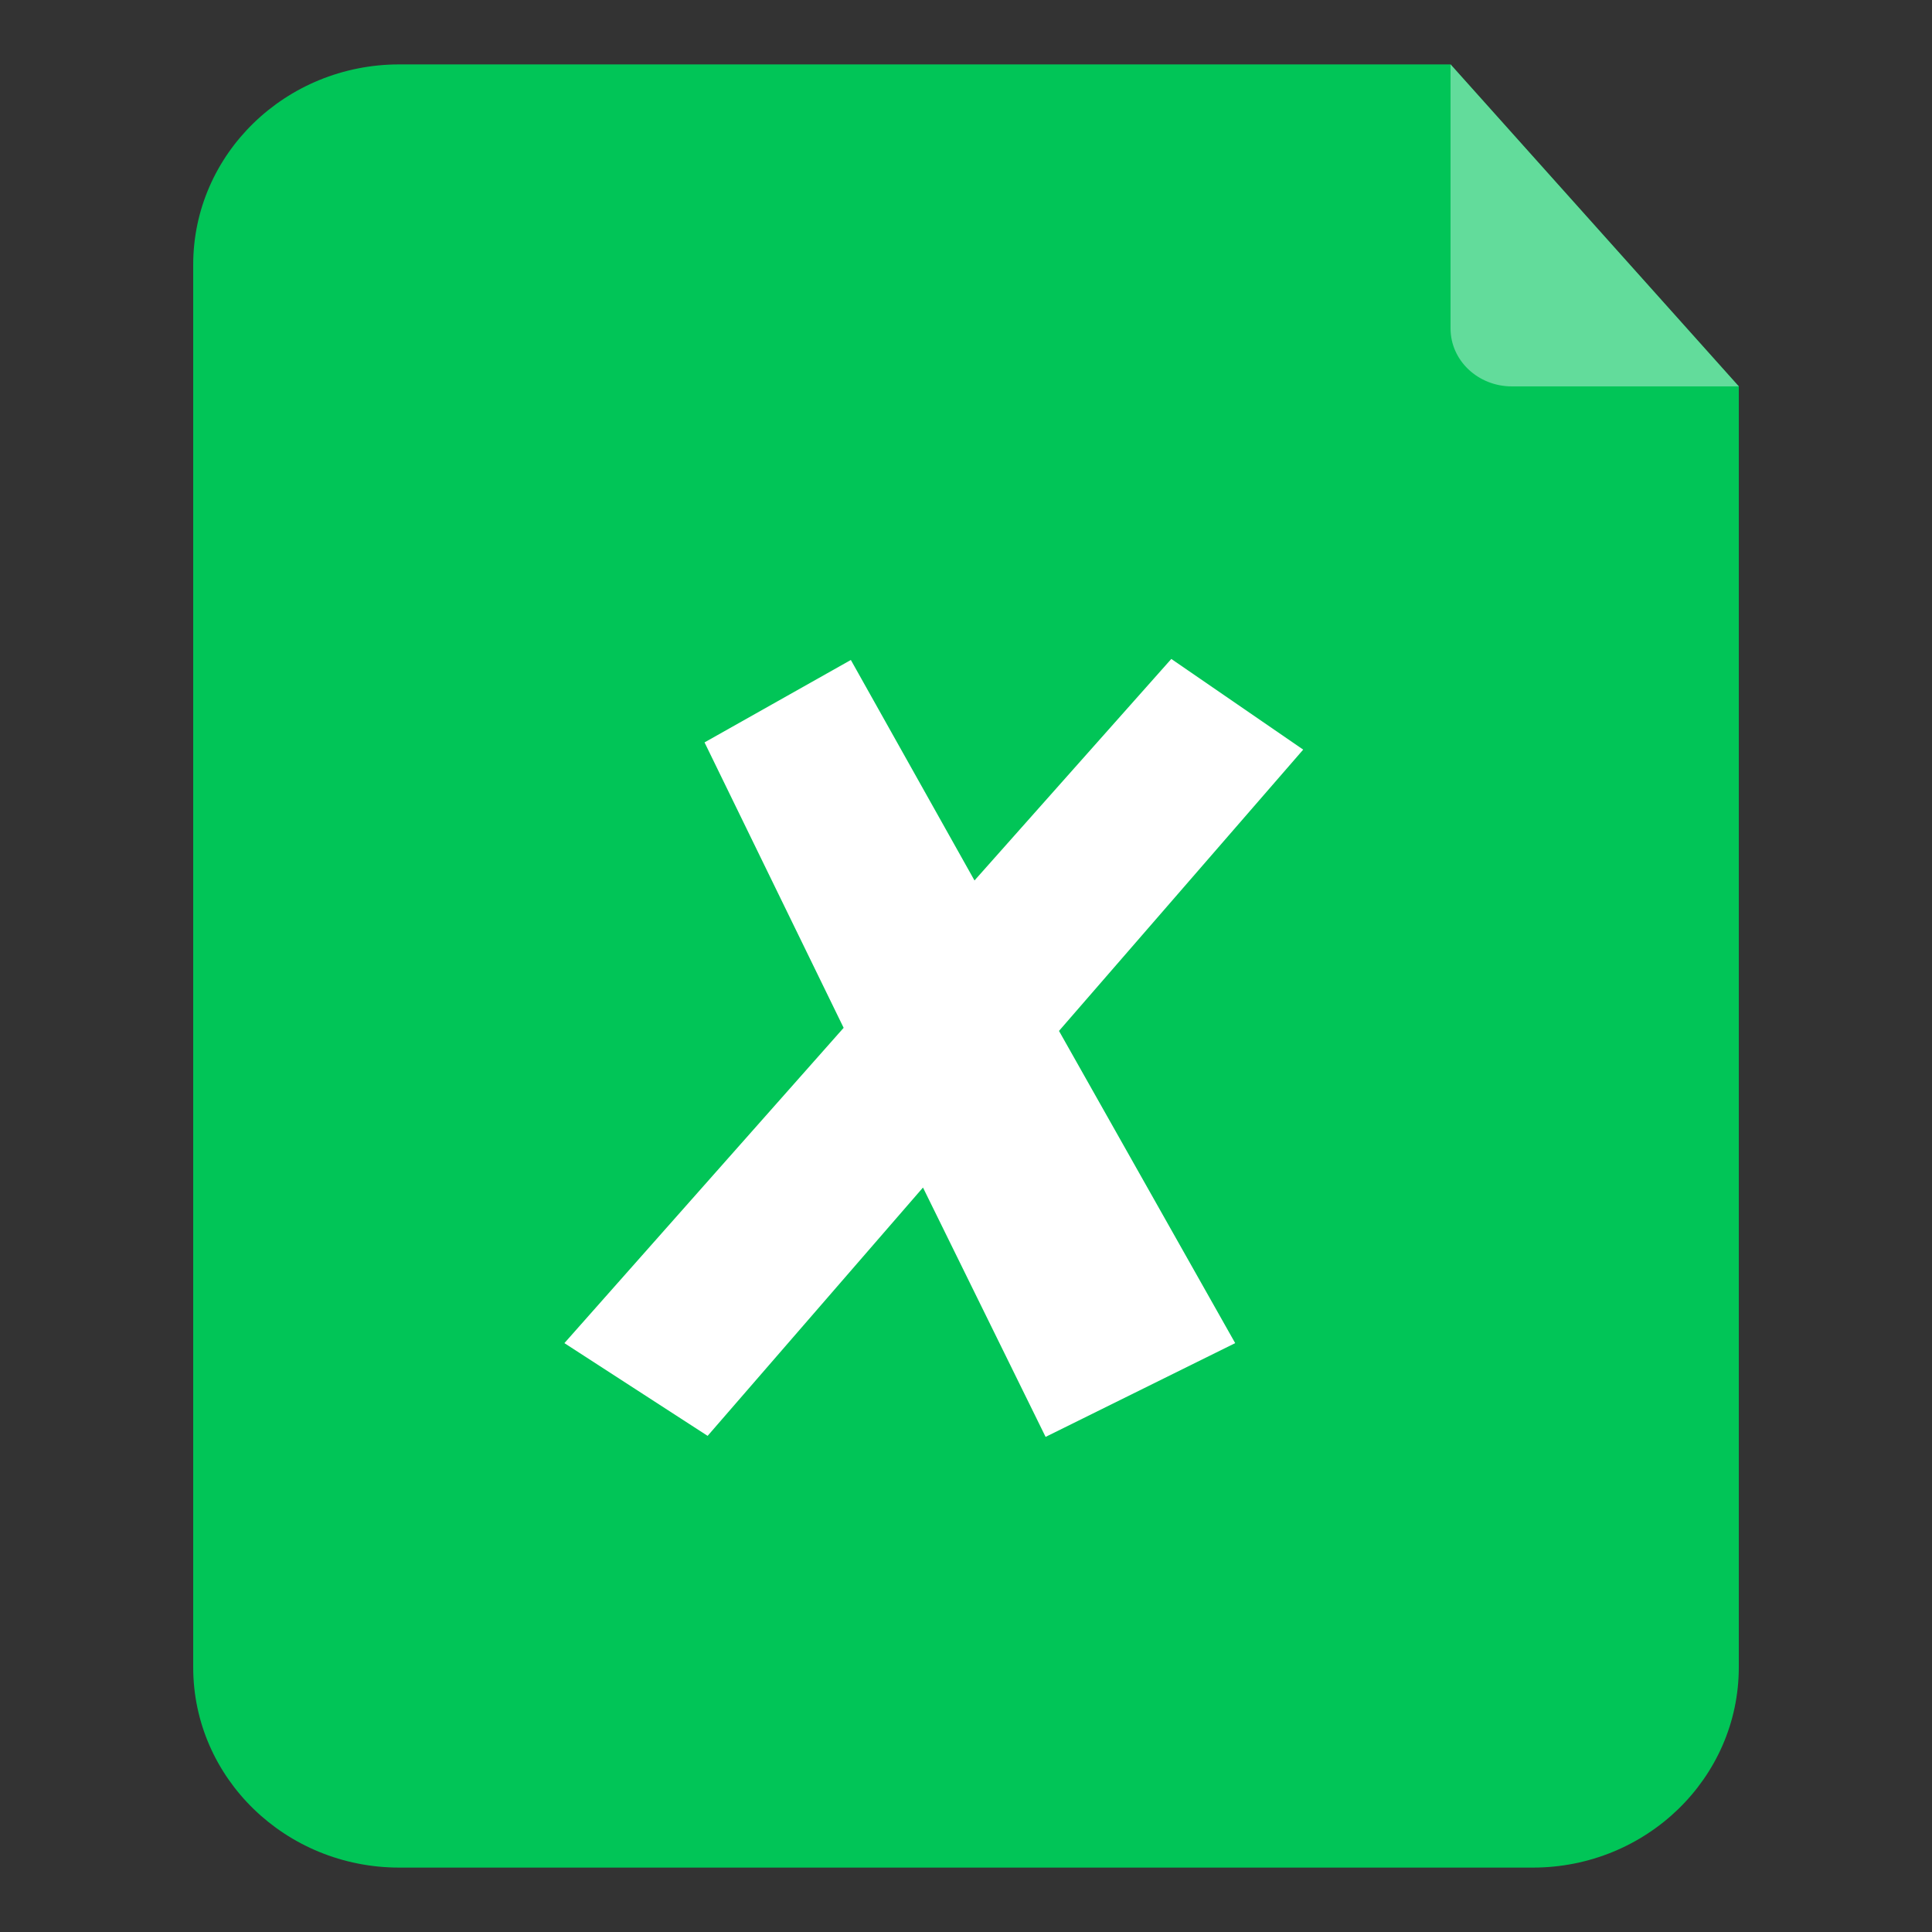 <?xml version="1.0" encoding="UTF-8"?>
<svg width="30px" height="30px" viewBox="0 0 30 30" version="1.1" xmlns="http://www.w3.org/2000/svg" xmlns:xlink="http://www.w3.org/1999/xlink">
    <rect x="0" y="0" width="30" height="30" fill="#333333" stroke="none"/>
    <title>icon/excel</title>
    <g id="icon/excel" stroke="none" stroke-width="1" fill="none" fill-rule="evenodd">
        <g id="编组" transform="translate(3, 1)" fill-rule="nonzero">
            <g id="word" fill="#01C557">
                <path d="M3.201,0 C1.434,0 0,1.392 0,3.111 L0,24.889 C0,26.606 1.431,28 3.201,28 L20.801,28 C22.566,28 24,26.608 24,24.889 L24,5 L19.524,0 L3.201,0 Z" id="形状"></path>
            </g>
            <polygon id="X" fill="#FFFFFF" points="13.236 21.312 16.18 19.856 13.444 15.008 17.236 10.64 15.188 9.232 12.132 12.672 10.212 9.248 7.94 10.528 10.1 14.96 5.764 19.856 7.988 21.296 11.332 17.44"></polygon>
            <path d="M19.524,4.1 C19.524,4.598 19.951,5 20.477,5 L24,5 L19.524,0 L19.524,4.1 Z" id="路径" fill="#62DC9B"></path>
        </g>
    </g>
</svg>